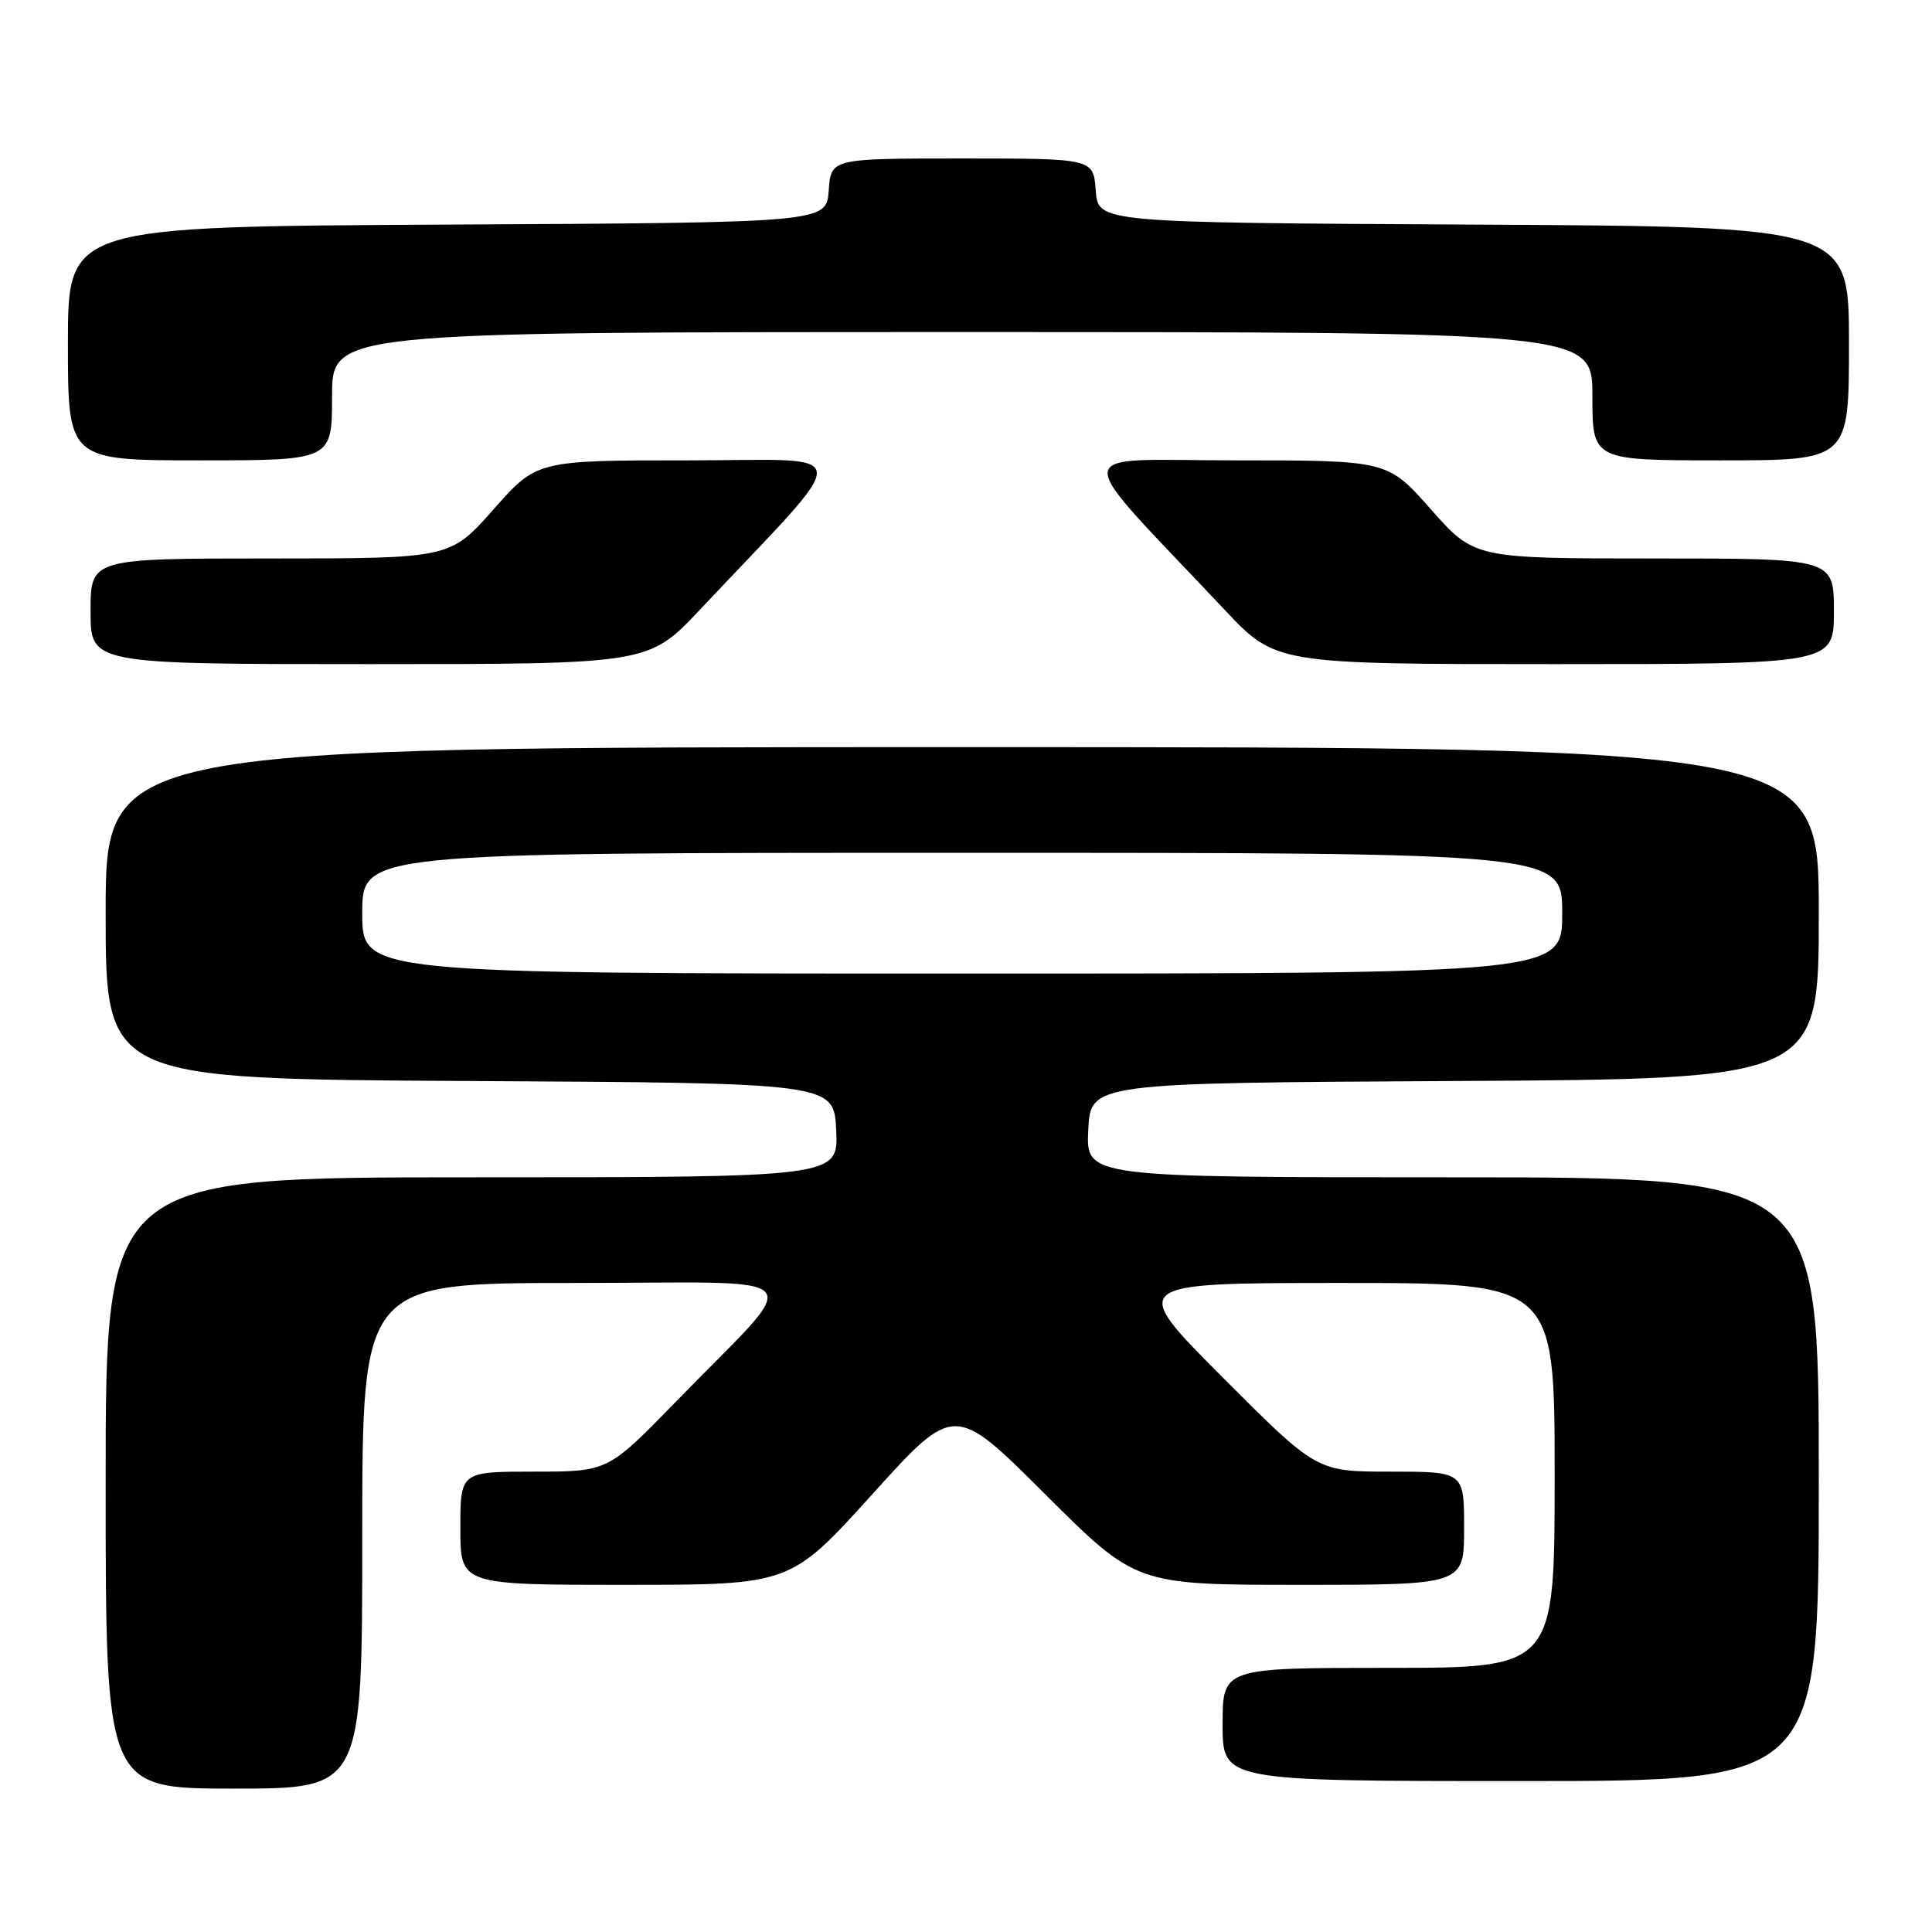 <?xml version="1.0" encoding="UTF-8" standalone="no"?>
<!DOCTYPE svg PUBLIC "-//W3C//DTD SVG 1.1//EN" "http://www.w3.org/Graphics/SVG/1.1/DTD/svg11.dtd" >
<svg xmlns="http://www.w3.org/2000/svg" xmlns:xlink="http://www.w3.org/1999/xlink" version="1.1" viewBox="0 0 256 256">
 <g >
 <path fill="currentColor"
d=" M 48.00 203.50 C 48.00 170.00 48.00 170.00 76.19 170.00 C 108.46 170.00 106.79 168.03 89.54 185.75 C 80.54 195.00 80.54 195.00 70.77 195.00 C 61.00 195.00 61.00 195.00 61.00 202.50 C 61.00 210.00 61.00 210.00 82.86 210.00 C 104.73 210.00 104.73 210.00 115.59 197.99 C 126.45 185.98 126.45 185.98 138.49 197.99 C 150.53 210.00 150.53 210.00 172.26 210.00 C 194.00 210.00 194.00 210.00 194.00 202.50 C 194.00 195.00 194.00 195.00 184.23 195.00 C 174.47 195.00 174.47 195.00 162.00 182.50 C 149.53 170.00 149.53 170.00 177.77 170.00 C 206.00 170.00 206.00 170.00 206.00 195.50 C 206.00 221.00 206.00 221.00 184.00 221.00 C 162.00 221.00 162.00 221.00 162.00 228.50 C 162.00 236.00 162.00 236.00 201.50 236.00 C 241.00 236.00 241.00 236.00 241.00 196.00 C 241.00 156.00 241.00 156.00 192.45 156.00 C 143.90 156.00 143.90 156.00 144.20 149.75 C 144.50 143.50 144.50 143.50 192.75 143.24 C 241.00 142.98 241.00 142.98 241.00 120.99 C 241.00 99.00 241.00 99.00 127.50 99.00 C 14.00 99.00 14.00 99.00 14.00 120.99 C 14.00 142.98 14.00 142.98 62.25 143.24 C 110.50 143.50 110.50 143.50 110.80 149.75 C 111.10 156.00 111.10 156.00 62.55 156.00 C 14.00 156.00 14.00 156.00 14.00 196.50 C 14.00 237.00 14.00 237.00 31.00 237.00 C 48.00 237.00 48.00 237.00 48.00 203.50 Z  M 92.78 80.75 C 113.55 58.69 113.73 61.00 91.22 61.00 C 71.13 61.00 71.13 61.00 65.39 67.50 C 59.64 74.00 59.64 74.00 35.82 74.00 C 12.00 74.00 12.00 74.00 12.00 81.00 C 12.00 88.00 12.00 88.00 48.98 88.00 C 85.96 88.00 85.96 88.00 92.78 80.75 Z  M 243.00 81.00 C 243.00 74.00 243.00 74.00 219.18 74.00 C 195.36 74.00 195.36 74.00 189.61 67.50 C 183.87 61.00 183.87 61.00 163.78 61.00 C 141.27 61.00 141.45 58.69 162.22 80.75 C 169.04 88.00 169.04 88.00 206.02 88.00 C 243.00 88.00 243.00 88.00 243.00 81.00 Z  M 44.00 52.50 C 44.00 44.00 44.00 44.00 127.50 44.00 C 211.00 44.00 211.00 44.00 211.00 52.50 C 211.00 61.00 211.00 61.00 228.00 61.00 C 245.00 61.00 245.00 61.00 245.00 45.51 C 245.00 30.02 245.00 30.02 195.25 29.76 C 145.50 29.50 145.50 29.50 145.19 25.25 C 144.89 21.00 144.89 21.00 127.50 21.00 C 110.11 21.00 110.11 21.00 109.81 25.25 C 109.50 29.50 109.50 29.50 59.25 29.76 C 9.00 30.02 9.00 30.02 9.00 45.51 C 9.00 61.00 9.00 61.00 26.50 61.00 C 44.00 61.00 44.00 61.00 44.00 52.50 Z  M 48.00 121.00 C 48.00 113.00 48.00 113.00 127.50 113.00 C 207.00 113.00 207.00 113.00 207.00 121.00 C 207.00 129.00 207.00 129.00 127.50 129.00 C 48.00 129.00 48.00 129.00 48.00 121.00 Z "/>
</g>
</svg>